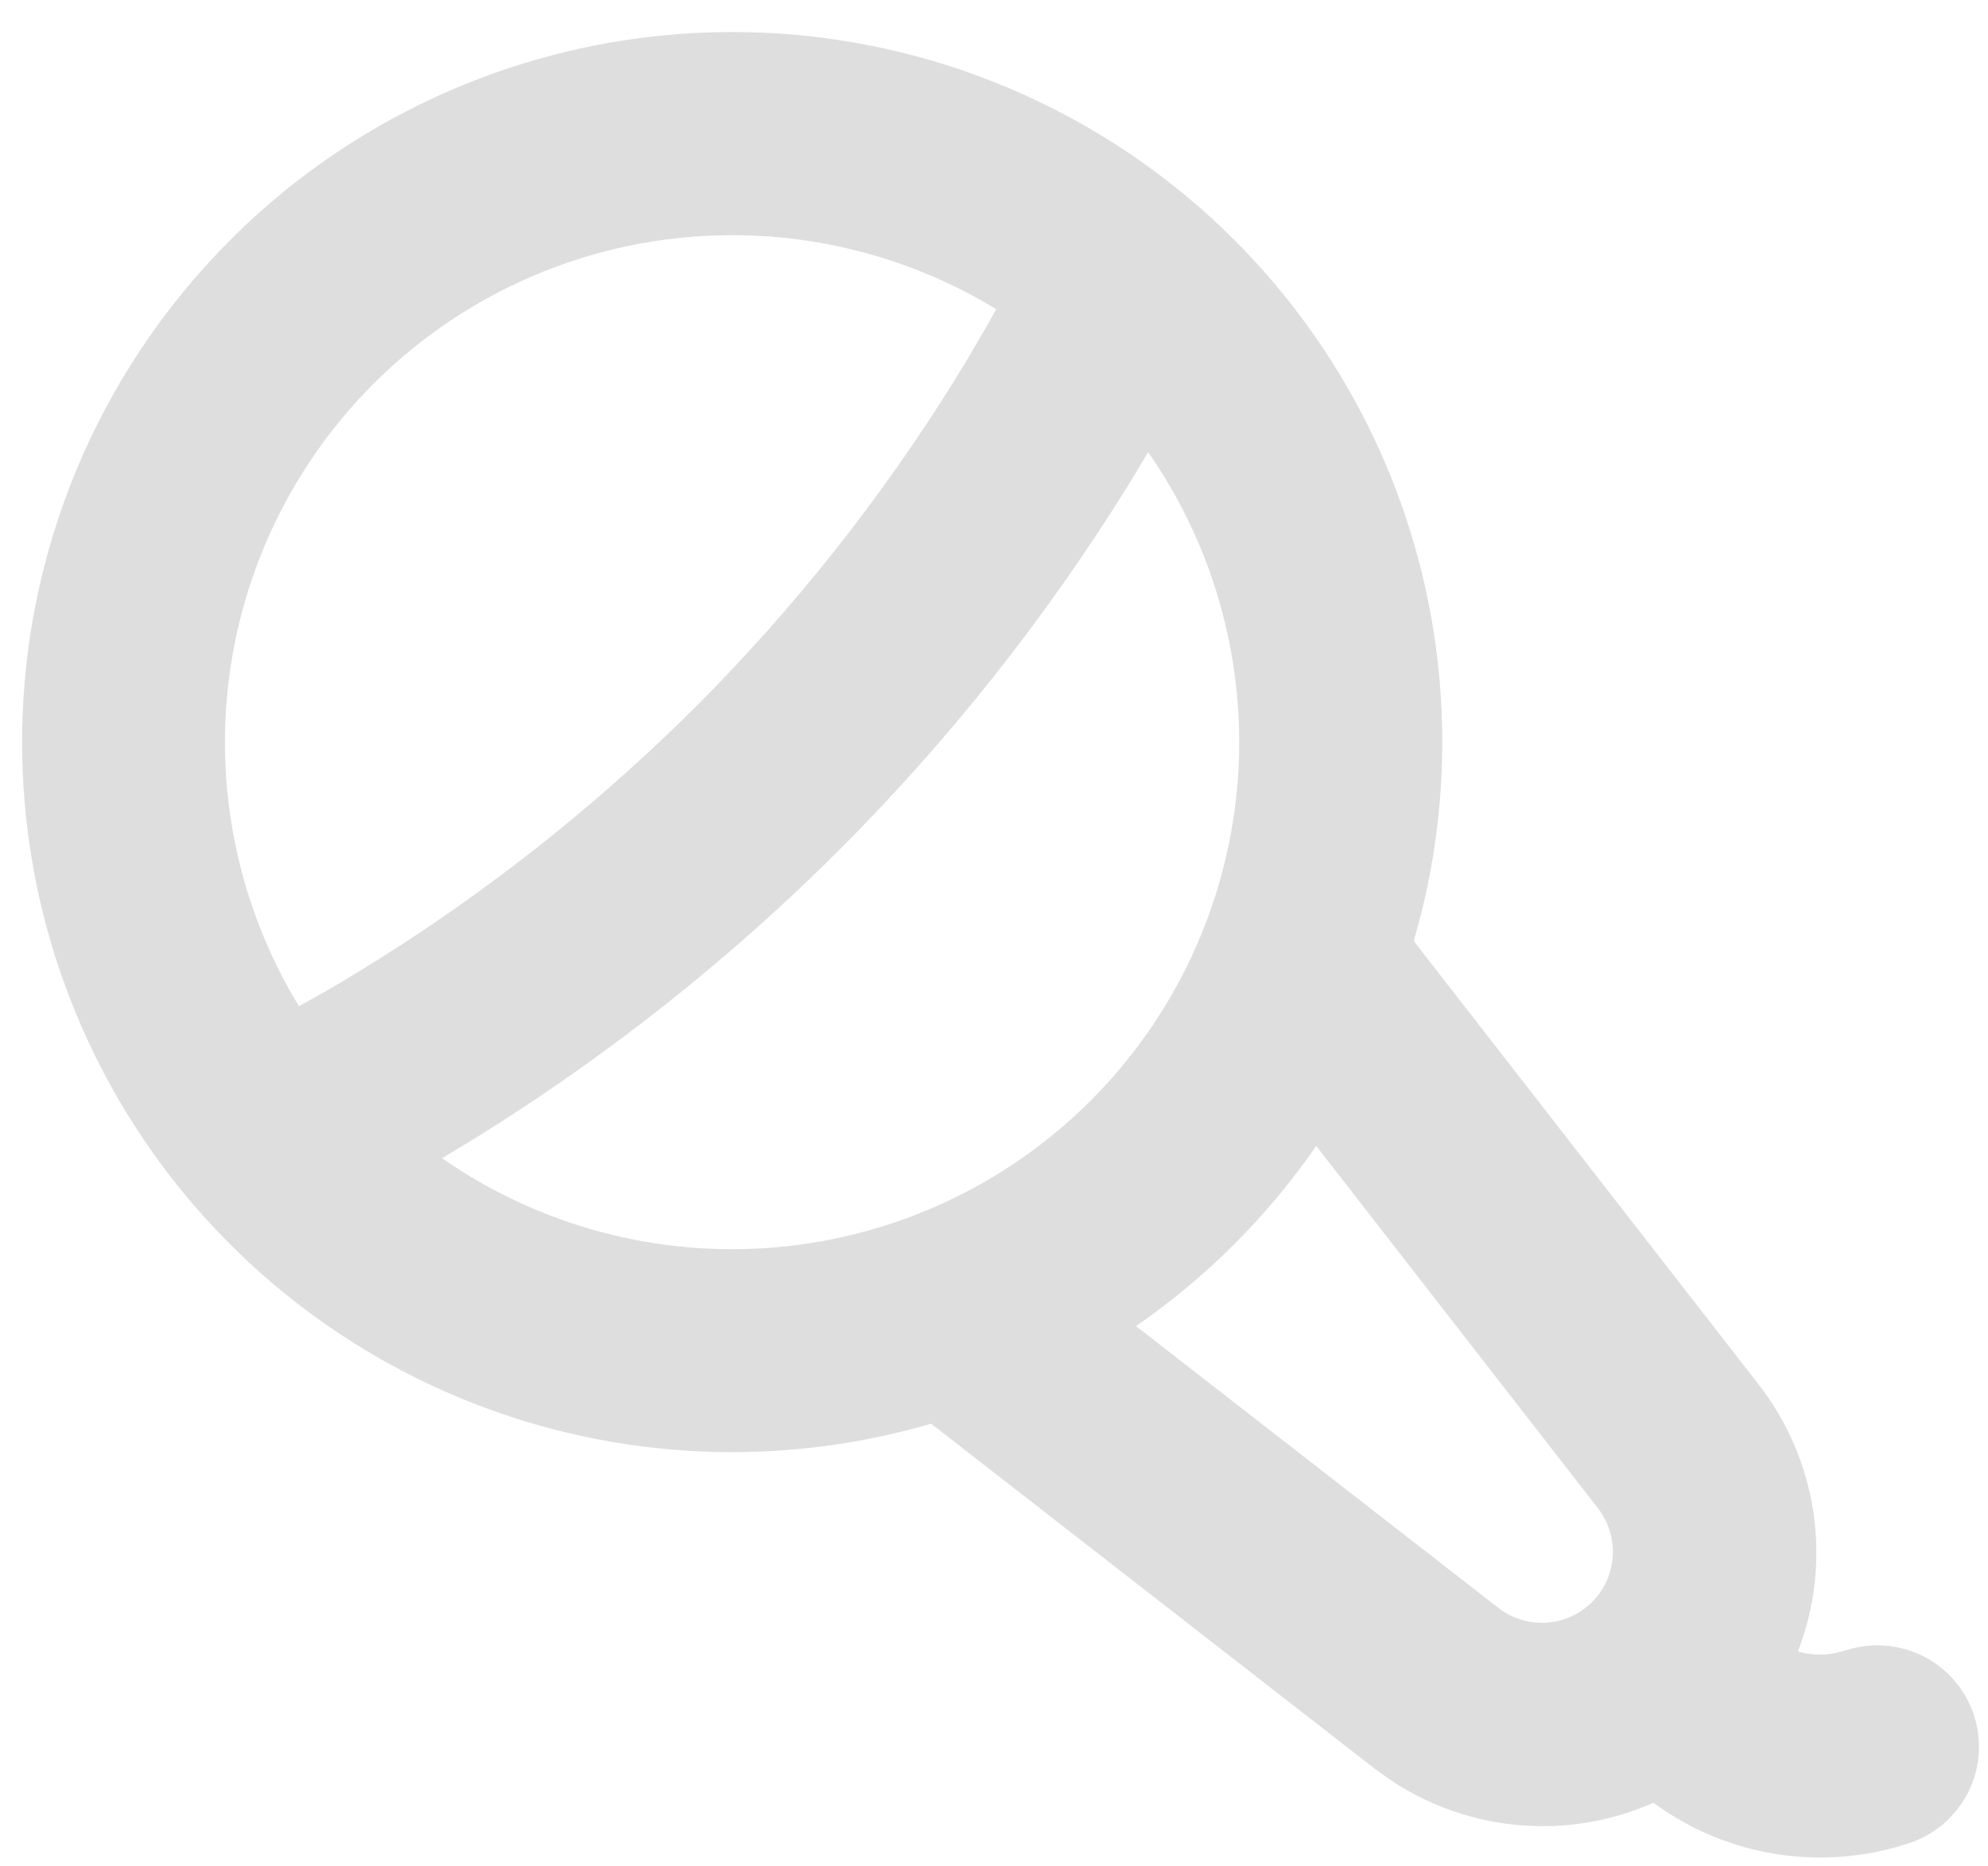 <svg width="49" height="46" viewBox="0 0 49 46" fill="none" xmlns="http://www.w3.org/2000/svg">
<path d="M5.67 5.92C8.377 3.211 11.898 1.464 15.694 0.949C19.489 0.433 23.348 1.177 26.68 3.066C30.012 4.955 32.632 7.885 34.138 11.406C35.645 14.927 35.955 18.846 35.02 22.56L34.847 23.2L43.347 34.13C44.063 35.05 44.528 36.139 44.698 37.292C44.867 38.446 44.736 39.623 44.315 40.71C44.565 40.785 44.87 40.825 45.245 40.75L45.54 40.672C46.164 40.48 46.839 40.539 47.42 40.838C48.002 41.136 48.443 41.651 48.649 42.271C48.856 42.891 48.811 43.567 48.526 44.155C48.24 44.742 47.735 45.195 47.12 45.415C46.06 45.78 44.926 45.883 43.818 45.713C42.709 45.544 41.658 45.108 40.755 44.442C39.718 44.901 38.582 45.091 37.452 44.995C36.322 44.899 35.235 44.52 34.29 43.892L33.88 43.6L22.95 35.097C19.22 36.187 15.233 36.003 11.618 34.576C8.004 33.149 4.967 30.56 2.987 27.216C1.007 23.872 0.196 19.965 0.682 16.109C1.168 12.254 2.924 8.67 5.673 5.922L5.67 5.92ZM32.443 28.25C31.242 29.986 29.737 31.492 28 32.692L36.95 39.652C37.287 39.907 37.705 40.031 38.126 40.001C38.547 39.972 38.944 39.791 39.242 39.492C39.541 39.194 39.721 38.797 39.75 38.376C39.779 37.954 39.655 37.537 39.4 37.2L32.443 28.25ZM28.3 11.147L27.793 11.987C25.776 15.236 23.394 18.242 20.692 20.947C17.988 23.648 14.982 26.029 11.735 28.045L10.895 28.552C13.303 30.229 16.223 31.006 19.146 30.747C22.069 30.488 24.807 29.209 26.882 27.134C28.956 25.059 30.235 22.321 30.495 19.398C30.754 16.476 29.977 13.555 28.3 11.147ZM24.555 7.622C22.161 6.164 19.346 5.553 16.563 5.886C13.78 6.219 11.19 7.478 9.207 9.46C7.225 11.442 5.967 14.032 5.633 16.816C5.3 19.599 5.912 22.413 7.37 24.807L8.18 24.35C11.454 22.425 14.471 20.095 17.16 17.412C19.587 14.979 21.728 12.275 23.54 9.355L23.83 8.88L24.337 8.012L24.555 7.622Z" fill="#DEDEDE"/>
</svg>

